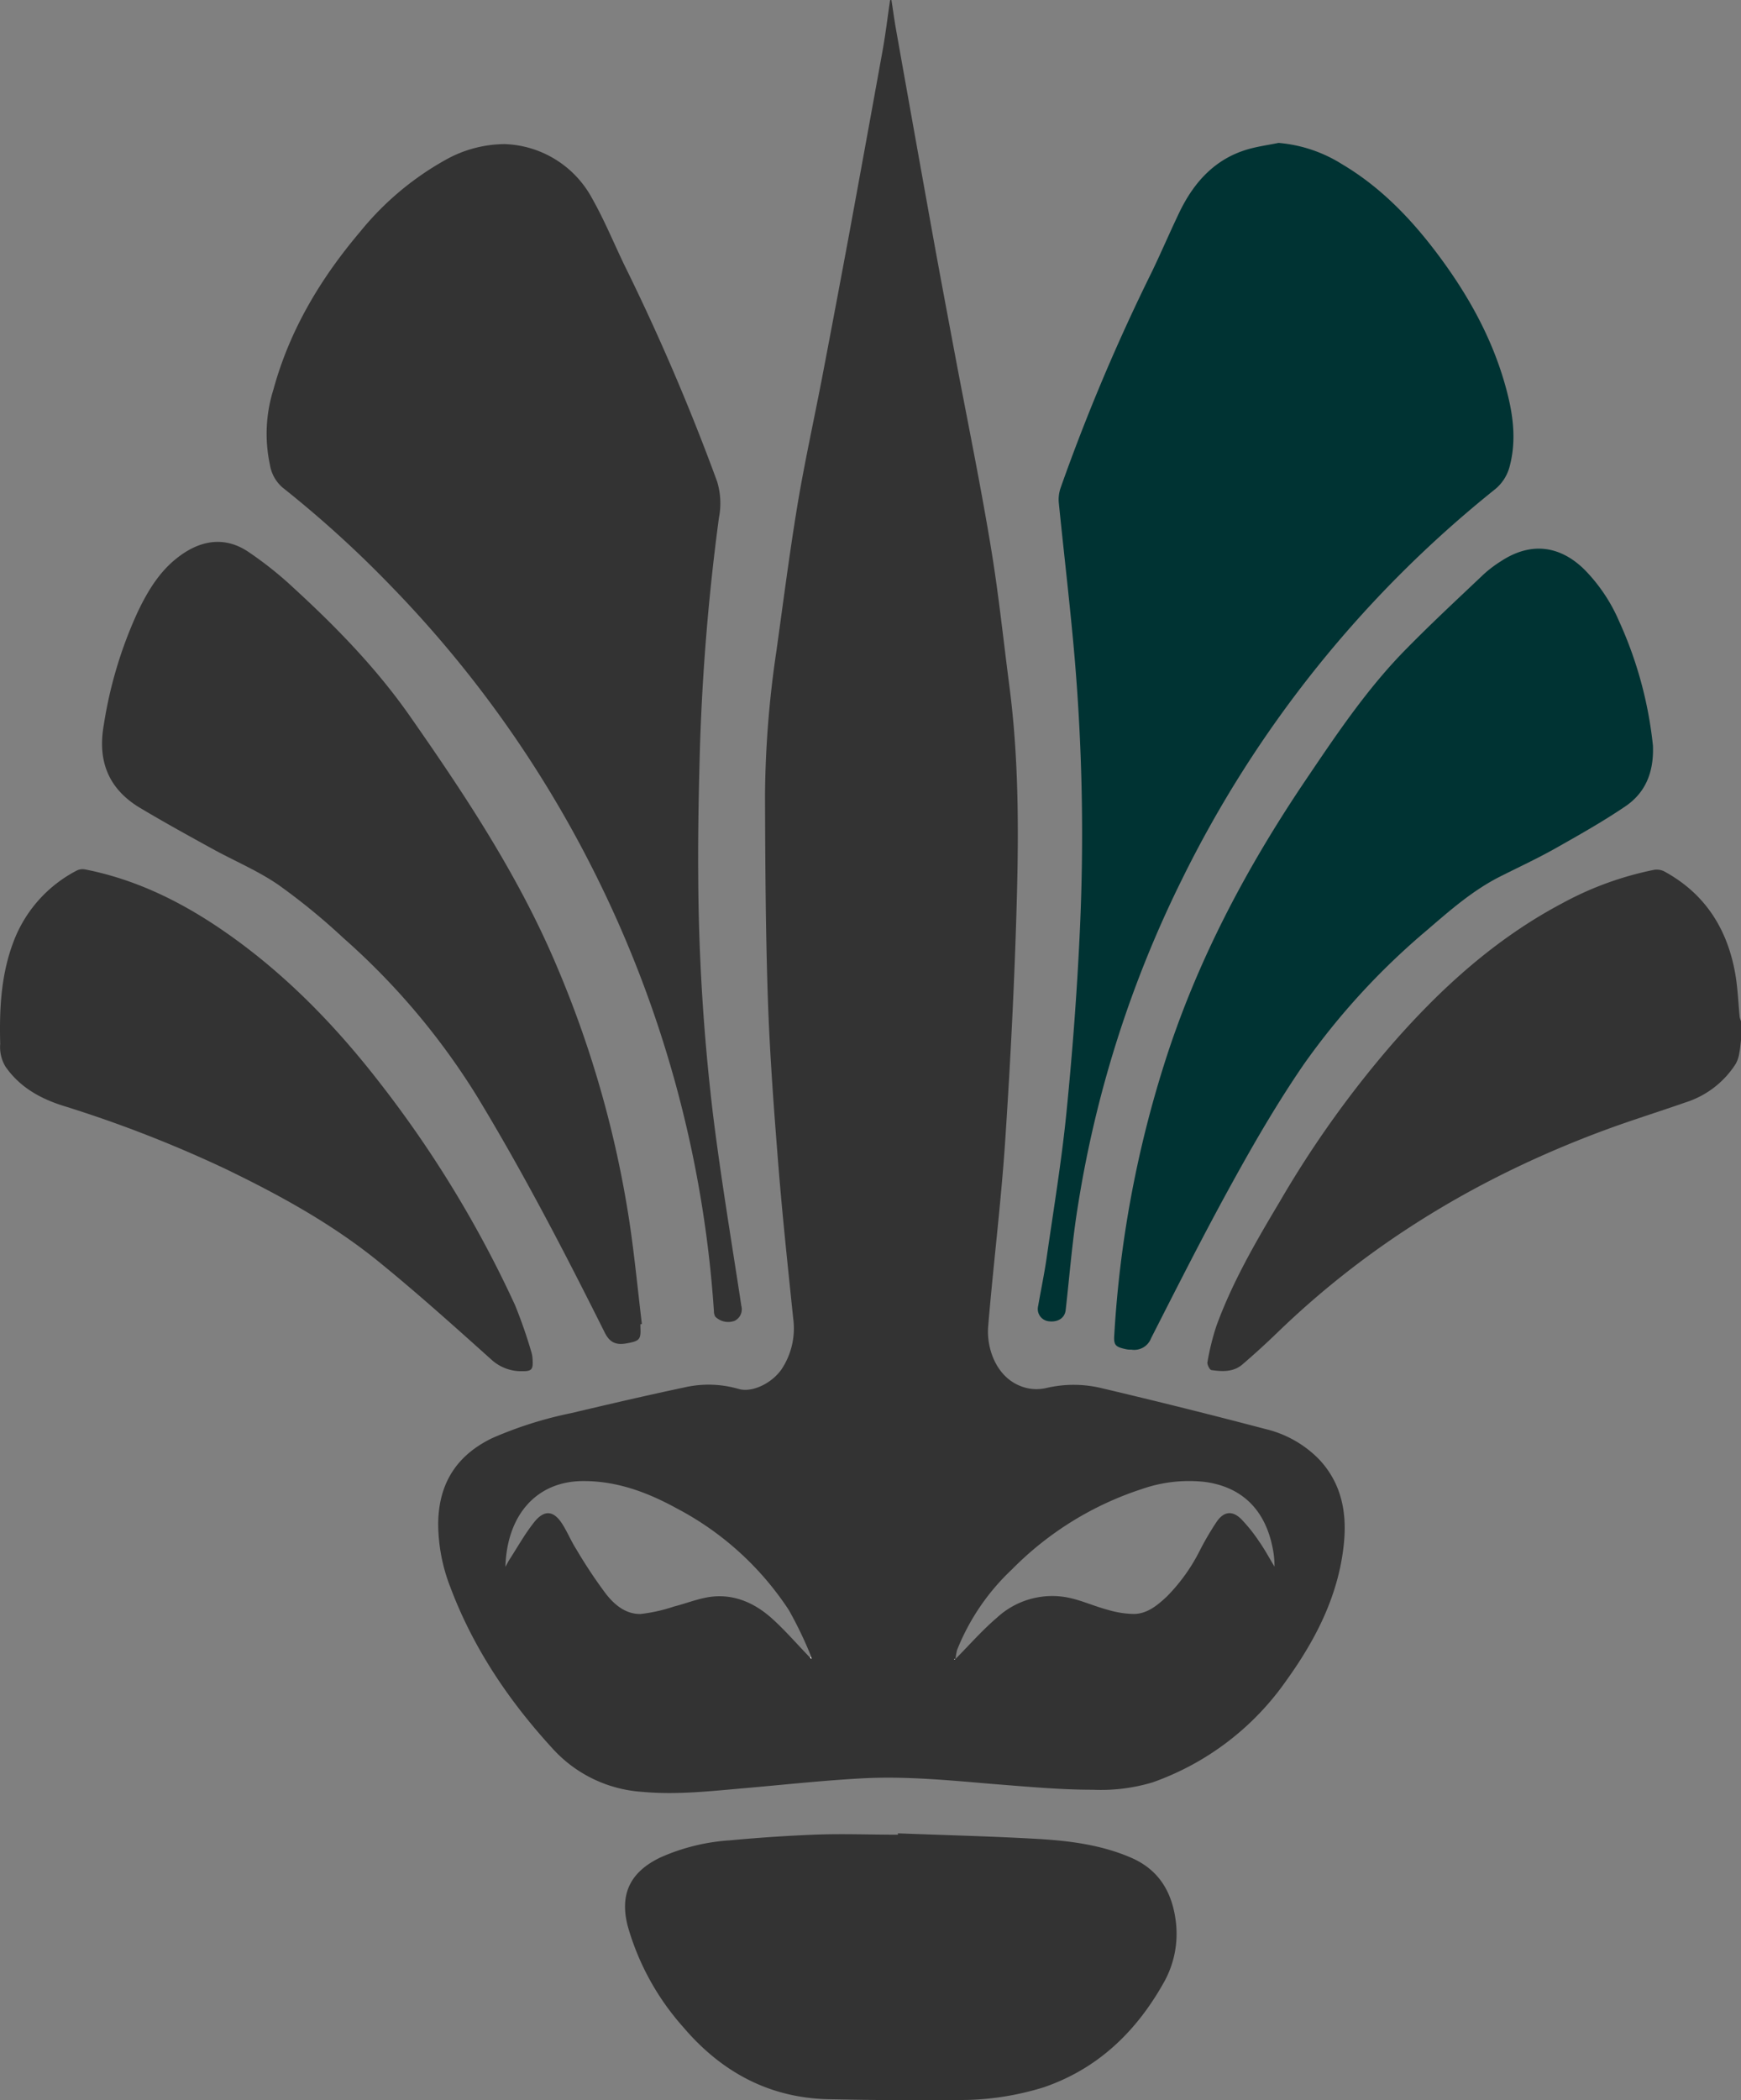 <svg xmlns="http://www.w3.org/2000/svg" width="695.743" height="838.909" viewBox="0 0 695.743 838.909">
  <rect x="0" y="0" width="695.743" height="838.909" fill="#808080" stroke="none"/>
  <g id="kyoki-logo" transform="translate(0.007 0.01)">
    <path id="Path_209" data-name="Path 209" d="M1316.361-700.847c-.2,1.7-.318,3.448-.658,5.127a13.422,13.422,0,0,1-1.361,4.265,37,37,0,0,1-20.282,15.586c-10.822,3.788-21.824,7.191-32.578,11.184-48.844,18.149-92.7,44.284-130.289,80.605q-6.806,6.6-14.065,12.818c-3.584,3.108-8.054,2.881-12.364,2.269-.7,0-1.815-2.269-1.633-3.131a100.014,100.014,0,0,1,3.562-14.429c6.443-17.7,15.881-33.871,25.454-49.91a414.069,414.069,0,0,1,44.443-62.342c19.783-22.687,41.743-42.605,68.468-56.716a130.068,130.068,0,0,1,36.616-13.294,6.648,6.648,0,0,1,4.015.635c16.4,8.916,25.318,23.118,28.426,41.153.953,5.626,1.157,11.343,1.724,17.038a8.883,8.883,0,0,0,.521,1.611Z" transform="translate(-620.625 1116.227)" fill="#333"/>
    <path id="Path_210" data-name="Path 210" d="M1148.749-922c.613,3.97,1.157,7.986,1.86,11.956q7.26,40.835,14.61,81.671c3.221,17.832,6.6,35.641,9.937,53.427,4.537,23.775,9.347,47.46,13.294,71.3,3.085,18.49,5.014,37.183,7.441,55.763,3.63,27.882,3.743,55.922,2.994,83.94-.862,32.51-2.518,65.019-4.673,97.552-1.656,24.774-4.741,49.434-6.806,74.185-.771,8.757,3.4,21.915,15.7,24.683a17.6,17.6,0,0,0,7.69-.113,47.78,47.78,0,0,1,22.369.2q32.623,7.69,65.042,16.221a44.306,44.306,0,0,1,21.507,12.182c8.734,9.347,11.048,20.781,9.891,33.055-1.974,20.758-11.071,38.567-23.05,55.219a109.6,109.6,0,0,1-53.449,40.677,71.738,71.738,0,0,1-23.843,2.949c-13.2,0-26.407-1.248-39.565-2.269-17.627-1.475-35.278-3.244-52.95-2.269-15.654.862-31.262,2.564-46.87,3.925-13.612,1.18-27.042,2.722-40.7,1.452a52.951,52.951,0,0,1-35.549-16.97c-17.582-19.1-31.943-40.291-41.131-64.724a70.327,70.327,0,0,1-4.878-25.477c.159-15.881,7.26-27.224,21.643-34.143a157.009,157.009,0,0,1,31.512-9.959c15.064-3.562,30.15-7.078,45.373-10.3a43.216,43.216,0,0,1,21.507.635c5.422,1.611,13.408-2.269,17.287-8.008a29.493,29.493,0,0,0,4.537-20.236c-2.132-20.667-4.356-41.289-5.989-61.979-1.747-21.87-3.38-43.762-4.129-65.655-.907-27.088-1.043-54.221-1.134-81.331a408.681,408.681,0,0,1,4.537-57.4c2.722-19.465,5.218-39,8.417-58.372,2.813-16.879,6.511-33.6,9.755-50.409q5.468-28.562,10.776-57.125,6.806-37,13.5-74.049c1.2-6.67,2-13.408,2.994-20.146Zm-32.487,662.037.544.545-.136-.908a159.351,159.351,0,0,0-8.871-18.49,120.35,120.35,0,0,0-44.806-40.677c-11.615-6.375-23.775-10.958-37.342-10.935-18.92,0-30.581,13.771-31.171,34.279.7-1.271,1.112-2.133,1.633-2.927,3.221-4.991,6.148-10.254,9.846-14.905,4.083-5.15,7.895-4.7,11.343.839,2.019,3.2,3.494,6.806,5.513,9.959a195.014,195.014,0,0,0,11.661,17.582c3.471,4.537,8.077,8.417,14.089,8.258a64.94,64.94,0,0,0,13.34-2.994c5.241-1.316,10.368-3.494,15.676-3.97,9.324-.839,17.378,3.131,24.093,9.37,5.2,4.81,9.733,10.05,14.588,15.064Zm57.987.7c5.535-5.581,10.753-11.57,16.72-16.652a32.556,32.556,0,0,1,28.29-7.986c5.354,1.066,10.458,3.448,15.881,4.878a38.568,38.568,0,0,0,10.595,1.679c5.354-.114,9.369-3.517,13.113-7.01a72.3,72.3,0,0,0,13.34-18.739,114.867,114.867,0,0,1,6.6-11.184c2.859-4.106,6.284-4.424,9.8-.907a63.91,63.91,0,0,1,7.1,8.893c2.269,3.221,4.106,6.693,6.148,10.05a36.713,36.713,0,0,0-.817-7.8c-3.04-14.95-12.183-23.98-26.793-26.021a57.15,57.15,0,0,0-25.454,2.836,128.835,128.835,0,0,0-51.929,32.147A89.52,89.52,0,0,0,1175-263a20.638,20.638,0,0,0-.636,3.788l-.295-.34-.2.272Z" transform="translate(-792.516 921.99)" fill="#333"/>
    <path id="Path_211" data-name="Path 211" d="M1169.432-896.84a56.511,56.511,0,0,1,25.432,8.53c14.9,8.825,26.792,20.985,37.183,34.62,13,17.06,23.367,35.527,28.744,56.467,2.518,9.755,3.653,19.6,1.043,29.492a17.419,17.419,0,0,1-6.193,9.505,459.1,459.1,0,0,0-124.98,155.947A451.777,451.777,0,0,0,1089.3-472.421c-2.269,13.861-3.335,27.882-4.923,41.834-.363,3.063-3.017,4.855-6.67,4.424a4.923,4.923,0,0,1-3.552-2.038,4.922,4.922,0,0,1-.781-4.019c1.089-6.33,2.427-12.637,3.358-18.989,2.768-19.374,5.989-38.68,7.94-58.146,2.405-24.048,4.242-48.209,5.354-72.347a831.414,831.414,0,0,0-1.974-108.419c-1.792-21.121-4.333-42.174-6.443-63.273a14.424,14.424,0,0,1,.794-5.785,784.942,784.942,0,0,1,36.548-86.413c3.789-7.895,7.191-15.88,11.048-23.889,5.785-11.82,14.156-21.03,27.224-24.819C1161.173-895.433,1165.37-896,1169.432-896.84Z" transform="translate(-658.522 953.909)" fill="#033"/>
    <path id="Path_212" data-name="Path 212" d="M1032.457-896.63a41.245,41.245,0,0,1,35.1,21.847c4.787,8.484,8.53,17.559,12.75,26.361a878.609,878.609,0,0,1,37.093,86.5,29.787,29.787,0,0,1,.749,14.565,902.15,902.15,0,0,0-7.577,91.517c-.477,17.128-.839,34.279-.7,51.408a834.038,834.038,0,0,0,5.9,95.283c3.176,25.613,7.464,51.09,11.343,76.612a5.127,5.127,0,0,1-2.654,5.9,7.328,7.328,0,0,1-7.781-1.656,4.243,4.243,0,0,1-.522-2.019,459.223,459.223,0,0,0-48.073-176.07A457.237,457.237,0,0,0,987.788-719.4a443.606,443.606,0,0,0-44.035-40.064,15.134,15.134,0,0,1-5.036-9.075,58.85,58.85,0,0,1,1.407-30.083c6.488-23.775,18.852-44.375,34.665-63.023a117.476,117.476,0,0,1,34.3-28.789,48.89,48.89,0,0,1,23.367-6.193Z" transform="translate(-830.856 954.175)" fill="#333"/>
    <path id="Path_213" data-name="Path 213" d="M1123.55-514.145v1.089c.25,4.991-.25,5.626-5.309,6.556-4.537.862-7.056-.34-9.075-4.537-15.881-31.761-32.283-63.386-50.75-93.831a281.842,281.842,0,0,0-53.585-63.522,256.11,256.11,0,0,0-26.067-21.3c-8.167-5.6-17.491-9.483-26.2-14.27-9.665-5.309-19.329-10.64-28.812-16.289-12.614-7.486-17.2-18.6-14.678-33.031a170.145,170.145,0,0,1,13.612-45.373c4.333-9.075,9.46-17.378,17.922-23.14s17.423-6.624,26-1a146.781,146.781,0,0,1,18.648,14.86c16.947,15.54,32.941,32.01,46.145,50.886,22.21,31.761,43.535,63.931,58.69,99.821a422.948,422.948,0,0,1,29.175,102.883c1.974,13.34,3.267,26.793,4.878,40.178Z" transform="translate(-867.637 1043.025)" fill="#333"/>
    <path id="Path_214" data-name="Path 214" d="M1302.013-746.679c.408,10.89-3.2,18.921-11.071,24.229-9.074,6.148-18.762,11.593-28.381,17.015-7.1,3.97-14.519,7.4-21.779,11.071-10.958,5.558-20.078,13.612-29.266,21.507a284.777,284.777,0,0,0-49,53.381c-10.231,14.883-19.4,30.582-28.131,46.417-11.479,20.735-22.187,41.925-32.941,63.046a7.192,7.192,0,0,1-7.873,4.537,8.794,8.794,0,0,1-2.268-.2c-4.22-.907-4.878-1.679-4.537-5.967A443.817,443.817,0,0,1,1106.478-618.8c12.954-41.312,32.963-79.062,57.17-114.793,12.251-18.149,24.479-36.3,39.883-51.861,10.028-10.209,20.554-19.964,30.944-29.81a49.114,49.114,0,0,1,6.942-5.218c11.593-7.555,23.117-6.375,33.077,3.29a67.213,67.213,0,0,1,14.021,20.849,159.719,159.719,0,0,1,13.5,49.661Z" transform="translate(-641.463 1044.542)" fill="#033"/>
    <path id="Path_215" data-name="Path 215" d="M1109.536-599.22c18.83.726,37.682,1.18,56.512,2.269,12.478.749,24.955,2.4,36.571,7.4,11.048,4.719,16.38,13.476,17.945,24.955a39.68,39.68,0,0,1-4.991,25.432c-10.98,19.4-26.293,34.03-47.641,41.357a112.046,112.046,0,0,1-34.3,5.1c-17.287.295-34.62,0-51.929-.318-23.775-.544-42.878-11.071-57.987-28.88a102.658,102.658,0,0,1-22.074-40.155c-3.38-12.909.975-21.779,13.067-27.541a80.72,80.72,0,0,1,27.564-6.806c11.162-1.044,22.392-1.815,33.621-2.269s22.482,0,33.735,0Z" transform="translate(-750.763 1331.485)" fill="#333"/>
    <path id="Path_216" data-name="Path 216" d="M1098.893-568.447a17.626,17.626,0,0,1-11.979-4.537c-14.86-13.317-29.7-26.657-45.169-39.225-18.648-15.132-39.611-26.611-61.253-37.07a498.3,498.3,0,0,0-65.178-25.3c-9.075-2.927-17.038-7.419-22.687-15.518a15.134,15.134,0,0,1-2.11-9.075c-.363-13.748.272-27.36,5.173-40.45a53.063,53.063,0,0,1,25.522-28.857,5.262,5.262,0,0,1,3.29-.386c20.168,3.97,38.181,12.818,54.969,24.343,24.3,16.7,44.647,37.546,62.637,60.755a450.857,450.857,0,0,1,54.13,88.886,192.138,192.138,0,0,1,6.579,18.921,11.58,11.58,0,0,1,.454,2.949C1103.521-569.059,1102.886-568.4,1098.893-568.447Z" transform="translate(-890.44 1116.134)" fill="#333"/>
    <path id="Path_217" data-name="Path 217" d="M1033.548-630.3l.136.908-.544-.545Z" transform="translate(-709.394 1292.055)" fill="#fefdfd"/>
    <path id="Path_218" data-name="Path 218" d="M1058.979-629.678h-.5l.2-.272.295.34Z" transform="translate(-677.246 1292.499)" fill="#fefdfd"/>
  </g>
</svg>
